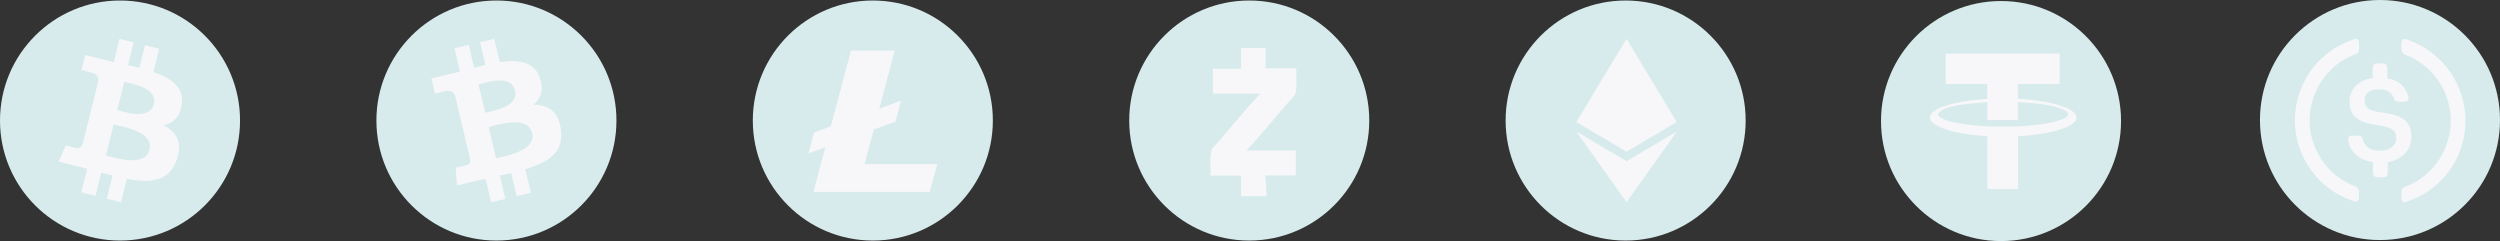 <?xml version="1.0" encoding="UTF-8"?>
<svg id="Layer_1" data-name="Layer 1" xmlns="http://www.w3.org/2000/svg" viewBox="0 0 2853.5 275.15"><rect x="0" y="0" width="2853.5" height="275.15" fill="#333333" stroke="none"/>
  <defs>
    <style>
      .cls-1 {
        fill: #f7f7f9;
      }

      .cls-1, .cls-2 {
        stroke-width: 0px;
      }

      .cls-2 {
        fill: #d7ebec;
      }
    </style>
  </defs>
  <circle class="cls-2" cx="136.99" cy="137.57" r="136.99"/>
  <circle class="cls-2" cx="566.62" cy="137.57" r="136.99"/>
  <circle class="cls-2" cx="996.25" cy="137.57" r="136.99"/>
  <circle class="cls-2" cx="1425.88" cy="137.57" r="136.99"/>
  <circle class="cls-2" cx="1855.5" cy="137.57" r="136.99"/>
  <circle class="cls-2" cx="2283.97" cy="138.16" r="136.99"/>
  <circle class="cls-2" cx="2716.51" cy="136.99" r="136.99"/>
  <path class="cls-1" d="m207.43,119.31c2.93-19.57-11.99-30.11-32.36-37.12l6.62-26.53-16.14-4.04-6.43,25.81c-4.26-1.07-8.6-2.06-12.94-3.05l6.47-26-16.14-4.04-6.62,26.53c-3.5-.8-6.97-1.6-10.32-2.44v-.08l-22.23-5.56-4.3,17.24s11.99,2.74,11.73,2.93c6.55,1.64,7.73,5.98,7.54,9.4l-7.54,30.23c.46.11,1.03.27,1.68.53-.53-.11-1.1-.27-1.71-.42l-10.54,42.33c-.8,1.98-2.82,4.95-7.39,3.84.15.23-11.73-2.93-11.73-2.93l-8.03,18.5,21.01,5.25c3.92.99,7.73,2.02,11.5,2.97l-6.7,26.84,16.14,4.04,6.62-26.53c4.42,1.18,8.68,2.28,12.87,3.35l-6.59,26.42,16.14,4.04,6.7-26.76c27.52,5.22,48.23,3.12,56.95-21.81,7-20.06-.34-31.63-14.85-39.17,10.54-2.44,18.5-9.36,20.63-23.72h0l-.04-.08Zm-36.89,51.73c-4.99,20.06-38.75,9.21-49.68,6.51l8.87-35.56c10.96,2.74,46.06,8.15,40.85,29.05h-.04Zm4.99-52.04c-4.57,18.23-32.66,8.98-41.76,6.7l8.03-32.24c9.1,2.28,38.49,6.51,33.73,25.54Z"/>
  <path class="cls-1" d="m616.35,89.02c-6.41-18.75-24.51-21.25-45.89-18.08l-6.35-26.63-16.2,3.86,6.18,25.92c-4.25,1.01-8.59,2.14-12.91,3.25l-6.22-26.09-16.2,3.86,6.33,26.61c-3.5.9-6.91,1.8-10.29,2.6v-.08l-22.38,5.32,4.13,17.31s11.92-3.08,11.78-2.81c6.56-1.57,9.62,1.74,11.02,4.88l7.23,30.34c.46-.1,1.05-.23,1.74-.29-.54.13-1.11.27-1.72.42l10.12,42.49c.21,2.14-.23,5.72-4.82,6.81.25.13-11.78,2.81-11.78,2.81l1.38,20.11,21.1-5.03c3.92-.92,7.79-1.78,11.61-2.66l6.43,26.92,16.2-3.86-6.35-26.65c4.46-.96,8.78-1.95,12.97-2.95l6.31,26.53,16.2-3.86-6.41-26.88c26.88-8.07,44.31-19.47,40.59-45.61-3-21.06-14.88-27.95-31.24-27.97,8.26-7.02,12.13-16.85,7.4-30.57h.04Zm-8.95,62.98c4.8,20.11-30.19,26.04-41.17,28.66l-8.51-35.68c10.98-2.62,44.67-13.98,49.68,7v.02Zm-19.53-48.55c4.36,18.31-24.89,23.03-34.03,25.21l-7.71-32.35c9.16-2.18,37.19-11.94,41.74,7.17v-.02Z"/>
  <path class="cls-1" d="m986.83,187.28l10.48-39.43,24.79-9.05,6.17-23.18-.21-.58-24.42,8.93,17.59-66.22h-49.88l-23,86.42-19.2,7.02-6.35,23.91,19.2-7.02-13.55,50.94h132.75l8.51-31.71h-82.87"/>
  <path class="cls-1" d="m1422.61,171.84h56.35v28.33h-34.7c.56,8.1.88,15.62,1.45,23.68h-29.19v-23.4h-34.7c0-9.27-1.17-18.5.56-27.16.88-4.62,6.07-8.67,9.27-12.71,10.98-13.01,21.97-25.71,33.23-38.74,4.34-4.91,8.67-9.55,13.57-15.02h-54.04v-28.33h32.07v-23.68h28.03v23.12h34.98c0,9.55,1.17,18.78-.56,27.46-.88,4.62-6.07,8.67-9.55,12.71-10.98,13.01-21.97,25.71-33.23,38.74-4.28,5.17-8.6,9.77-13.55,15h.02Z"/>
  <path class="cls-1" d="m1856.53,44.3l-57.26,95,57.26,33.84,57.26-33.84-57.26-95h0Zm-57.26,105.85l57.26,80.69,57.29-80.69-57.29,33.84-57.26-33.84Z"/>
  <g>
    <path class="cls-1" d="m2752.34,156.44c0-18.87-11.32-25.34-33.97-28.03-16.17-2.16-19.41-6.47-19.41-14.02s5.39-12.4,16.17-12.4c9.7,0,15.1,3.23,17.79,11.32.54,1.62,2.16,2.7,3.77,2.7h8.63c2.16,0,3.77-1.62,3.77-3.77v-.54c-2.16-11.86-11.86-21.03-24.26-22.1v-12.94c0-2.16-1.62-3.77-4.31-4.31h-8.09c-2.16,0-3.77,1.62-4.31,4.31v12.4c-16.17,2.16-26.42,12.94-26.42,26.42,0,17.79,10.78,24.8,33.43,27.5,15.1,2.7,19.95,5.93,19.95,14.56s-7.55,14.56-17.79,14.56c-14.02,0-18.87-5.93-20.49-14.02-.54-2.16-2.16-3.23-3.77-3.23h-9.17c-2.16,0-3.77,1.62-3.77,3.77v.54c2.16,13.48,10.78,23.18,28.57,25.88v12.94c0,2.16,1.62,3.77,4.31,4.31h8.09c2.16,0,3.77-1.62,4.31-4.31v-12.94c16.17-2.7,26.96-14.02,26.96-28.58h0Z"/>
    <path class="cls-1" d="m2689.26,213.05c-42.05-15.1-63.62-62-47.98-103.51,8.09-22.64,25.88-39.9,47.98-47.98,2.16-1.08,3.23-2.7,3.23-5.39v-7.55c0-2.16-1.08-3.77-3.23-4.31-.54,0-1.62,0-2.16.54-51.22,16.17-79.25,70.63-63.08,121.85,9.7,30.19,32.89,53.37,63.08,63.08,2.16,1.08,4.31,0,4.85-2.16.54-.54.54-1.08.54-2.16v-7.55c0-1.62-1.62-3.77-3.23-4.85Zm57.15-168.21c-2.16-1.08-4.31,0-4.85,2.16-.54.54-.54,1.08-.54,2.16v7.55c0,2.16,1.62,4.31,3.23,5.39,42.05,15.1,63.62,62,47.98,103.51-8.09,22.64-25.88,39.9-47.98,47.98-2.16,1.08-3.23,2.7-3.23,5.39v7.55c0,2.16,1.08,3.77,3.23,4.31.54,0,1.62,0,2.16-.54,51.22-16.17,79.25-70.63,63.08-121.85-9.7-30.73-33.43-53.91-63.08-63.62h0Z"/>
  </g>
  <path class="cls-1" d="m2370.06,135.77c-1.98,4.29-5.69,6.63-9.72,8.57-7.94,3.83-16.43,5.85-25.03,7.48-10.27,1.95-20.64,3.02-31.07,3.62-.27.02-.53.07-.97.13v60.11h-34.9v-60.21c-3.06-.24-5.93-.43-8.8-.7-14.22-1.34-28.36-3.23-41.82-8.28-3.79-1.42-7.52-3.35-10.81-5.7-5.58-3.98-5.5-8.86-.18-13.21,4.58-3.74,10.05-5.7,15.59-7.4,11.32-3.49,22.97-5.29,34.74-6.4,3.69-.35,7.38-.65,11.14-.98v-16.85h-47.46v-34.87h130.05c.02.53.07,1.06.07,1.59,0,10.5-.03,21,.04,31.5,0,1.51-.48,1.8-1.87,1.79-14.65-.05-29.31,0-43.96-.06-1.48,0-1.97.35-1.93,1.9.1,4.43.03,8.86.04,13.29,0,.53.05,1.06.07,1.62,4.5.37,8.86.64,13.2,1.11,14.26,1.53,28.39,3.62,41.77,9.16,1.06.44,2.09.94,3.11,1.47,3.63,1.89,6.91,4.16,8.71,8.04v3.28Zm-101.77-19.06c-.71,0-1.25-.04-1.78,0-8.49.79-16.99,1.41-25.45,2.46-7.31.91-14.58,2.3-21.47,5.08-1.95.79-3.88,1.81-5.55,3.08-2.43,1.83-2.43,4.13-.07,6.02,1.38,1.11,2.99,2.03,4.63,2.73,6.68,2.85,13.78,4.15,20.91,5.27,12.5,1.95,25.09,2.79,37.72,3.08,20.15.46,40.25-.23,60.12-3.81,5.72-1.03,11.32-2.82,16.87-4.57,1.9-.6,3.67-1.93,5.22-3.26,1.68-1.44,1.63-3.37,0-4.88-1.18-1.1-2.56-2.14-4.04-2.72-3.45-1.35-6.95-2.64-10.53-3.53-12.63-3.1-25.53-4.24-38.47-4.96-1.01-.06-2.03,0-3.25,0v20.38h-34.88v-20.38Z"/>
</svg>
